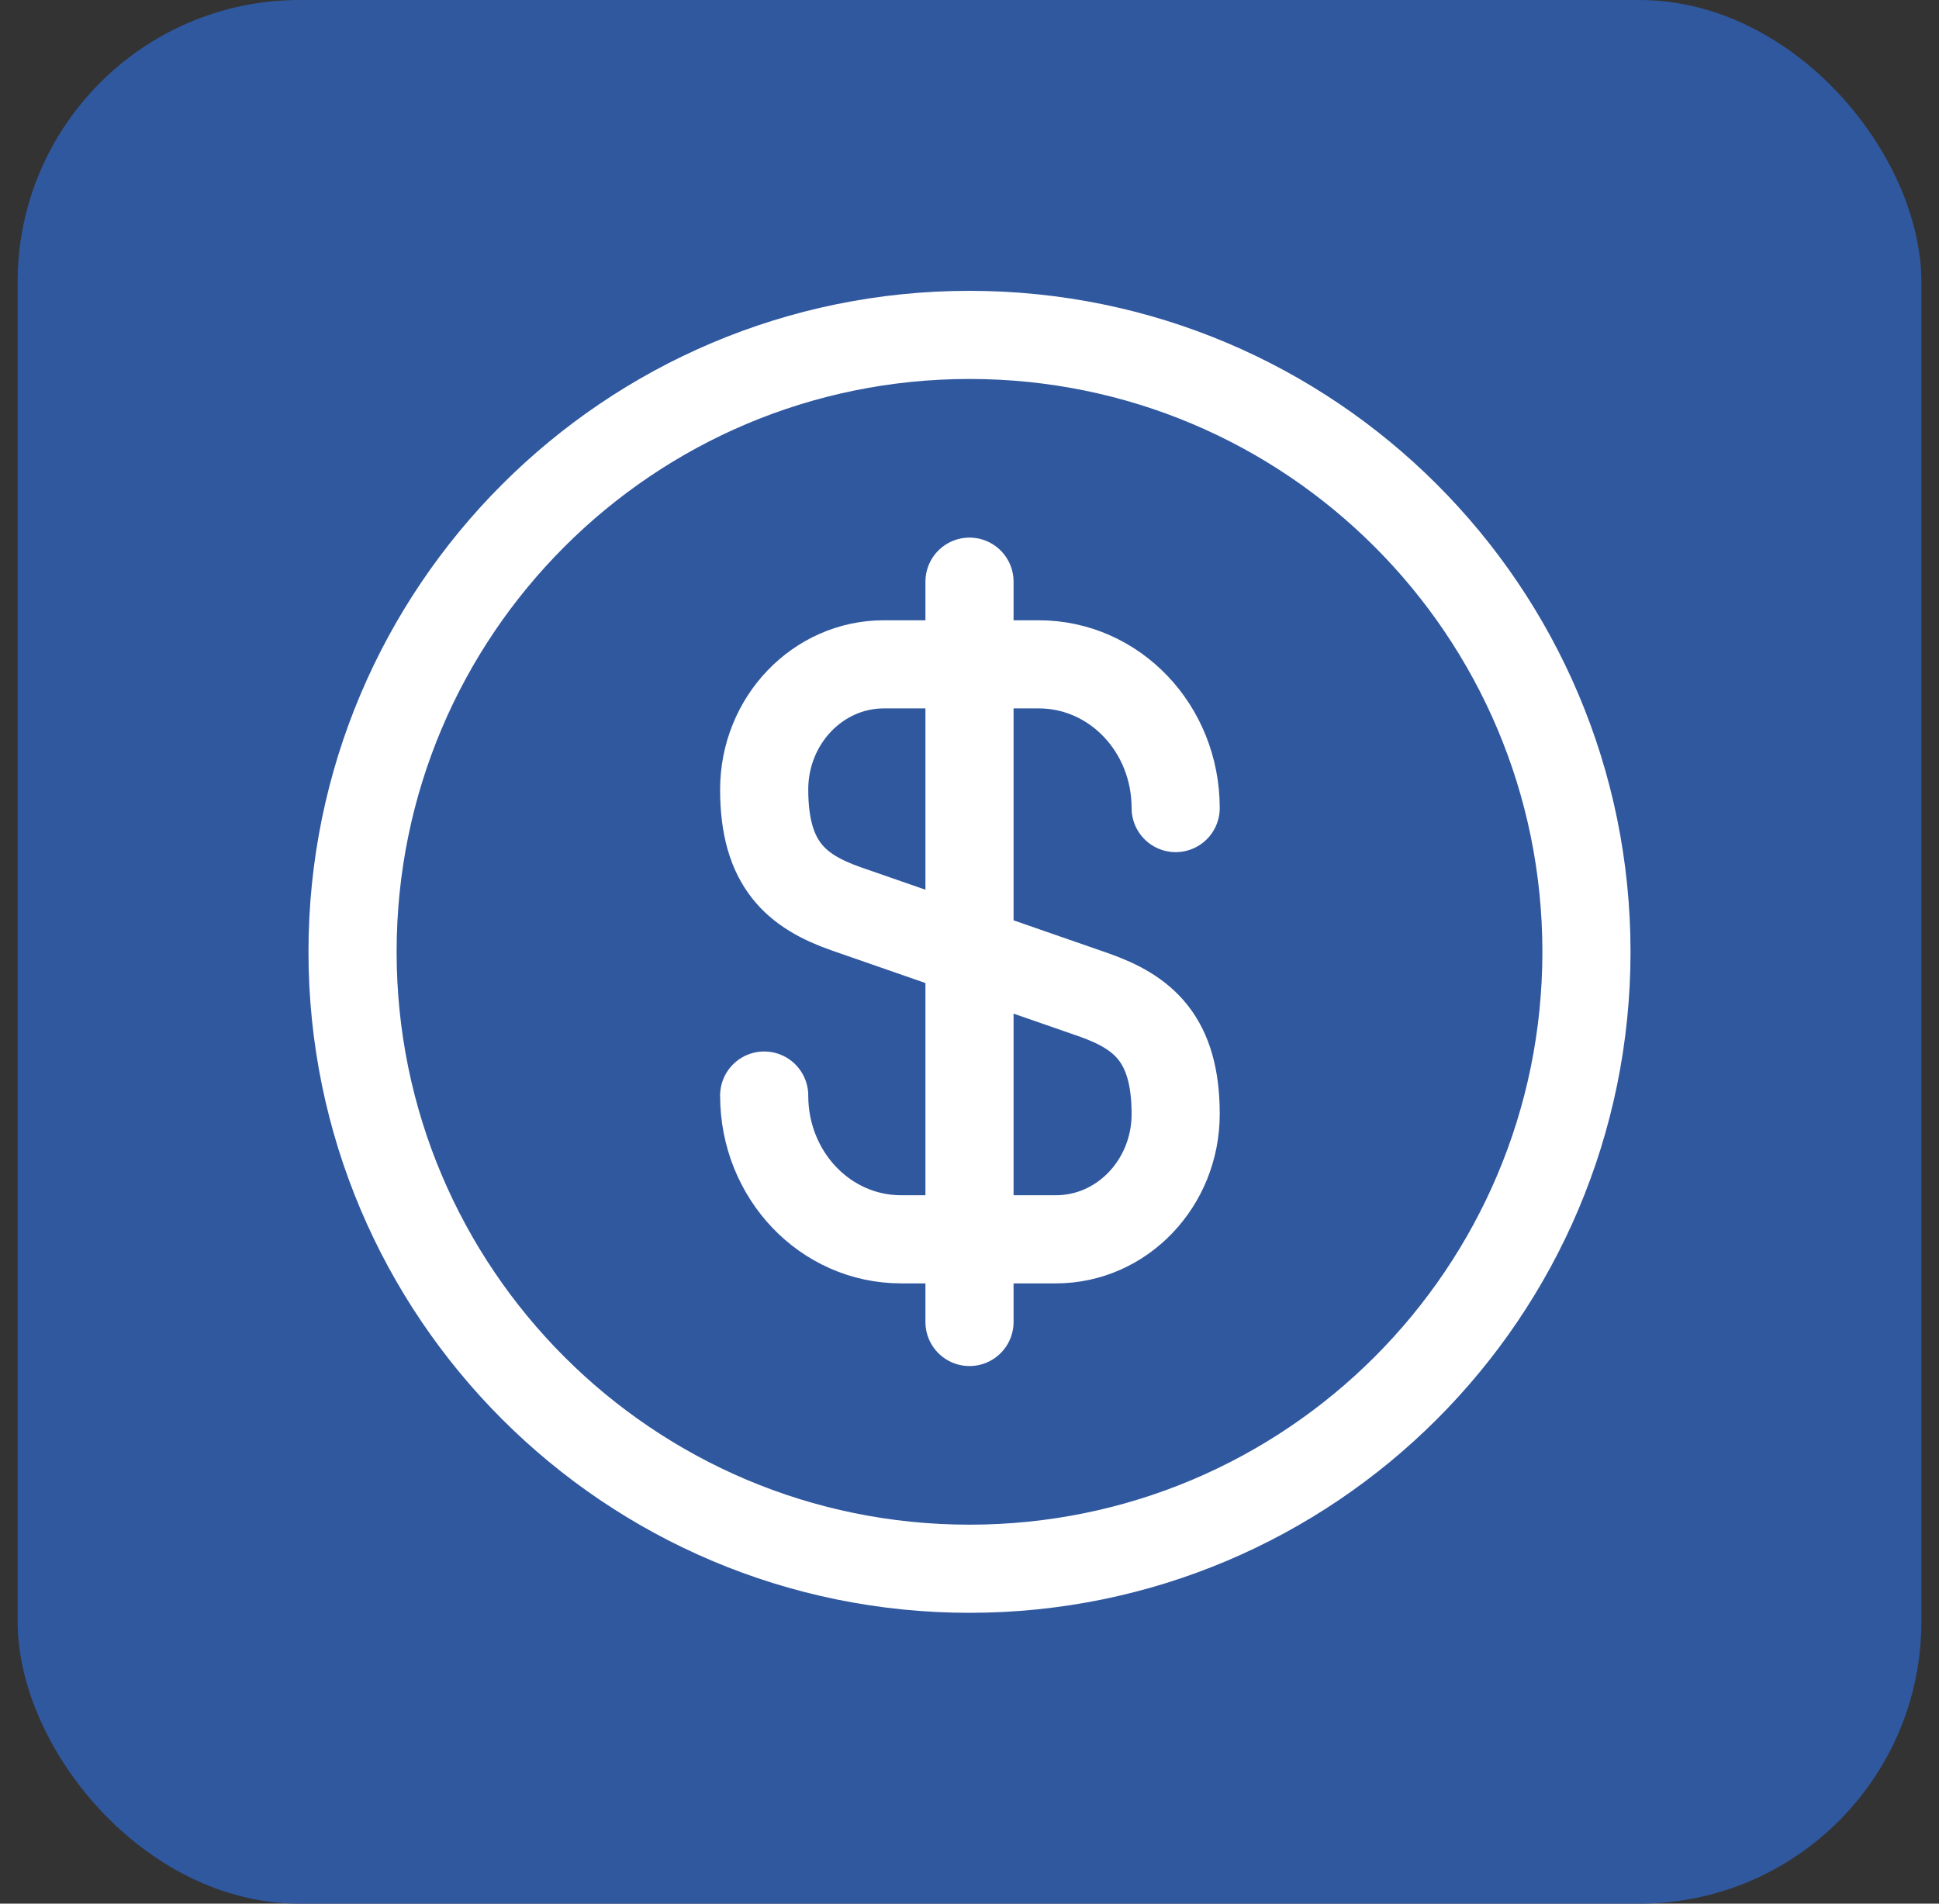 <svg width="55" height="54" viewBox="0 0 55 54" fill="none" xmlns="http://www.w3.org/2000/svg">
<rect x="0" y="0" width="55" height="54" fill="#333333" stroke="none"/>
<rect x="0.5" width="54" height="54" rx="8" fill="#30589F"/>
<path d="M21.676 31.077C21.676 33.335 23.408 35.155 25.561 35.155H29.953C31.826 35.155 33.348 33.562 33.348 31.602C33.348 29.467 32.421 28.715 31.038 28.225L23.986 25.775C22.603 25.285 21.676 24.532 21.676 22.397C21.676 20.437 23.198 18.845 25.071 18.845H29.463C31.616 18.845 33.348 20.665 33.348 22.922" stroke="white" stroke-width="2.5" stroke-linecap="round" stroke-linejoin="round"/>
<path d="M27.5 16.5V37.5" stroke="white" stroke-width="2.5" stroke-linecap="round" stroke-linejoin="round"/>
<path d="M27.5 44.5C37.165 44.5 45 36.665 45 27C45 17.335 37.165 9.5 27.5 9.5C17.835 9.5 10 17.335 10 27C10 36.665 17.835 44.5 27.5 44.5Z" stroke="white" stroke-width="2.5" stroke-linecap="round" stroke-linejoin="round"/>
</svg>
